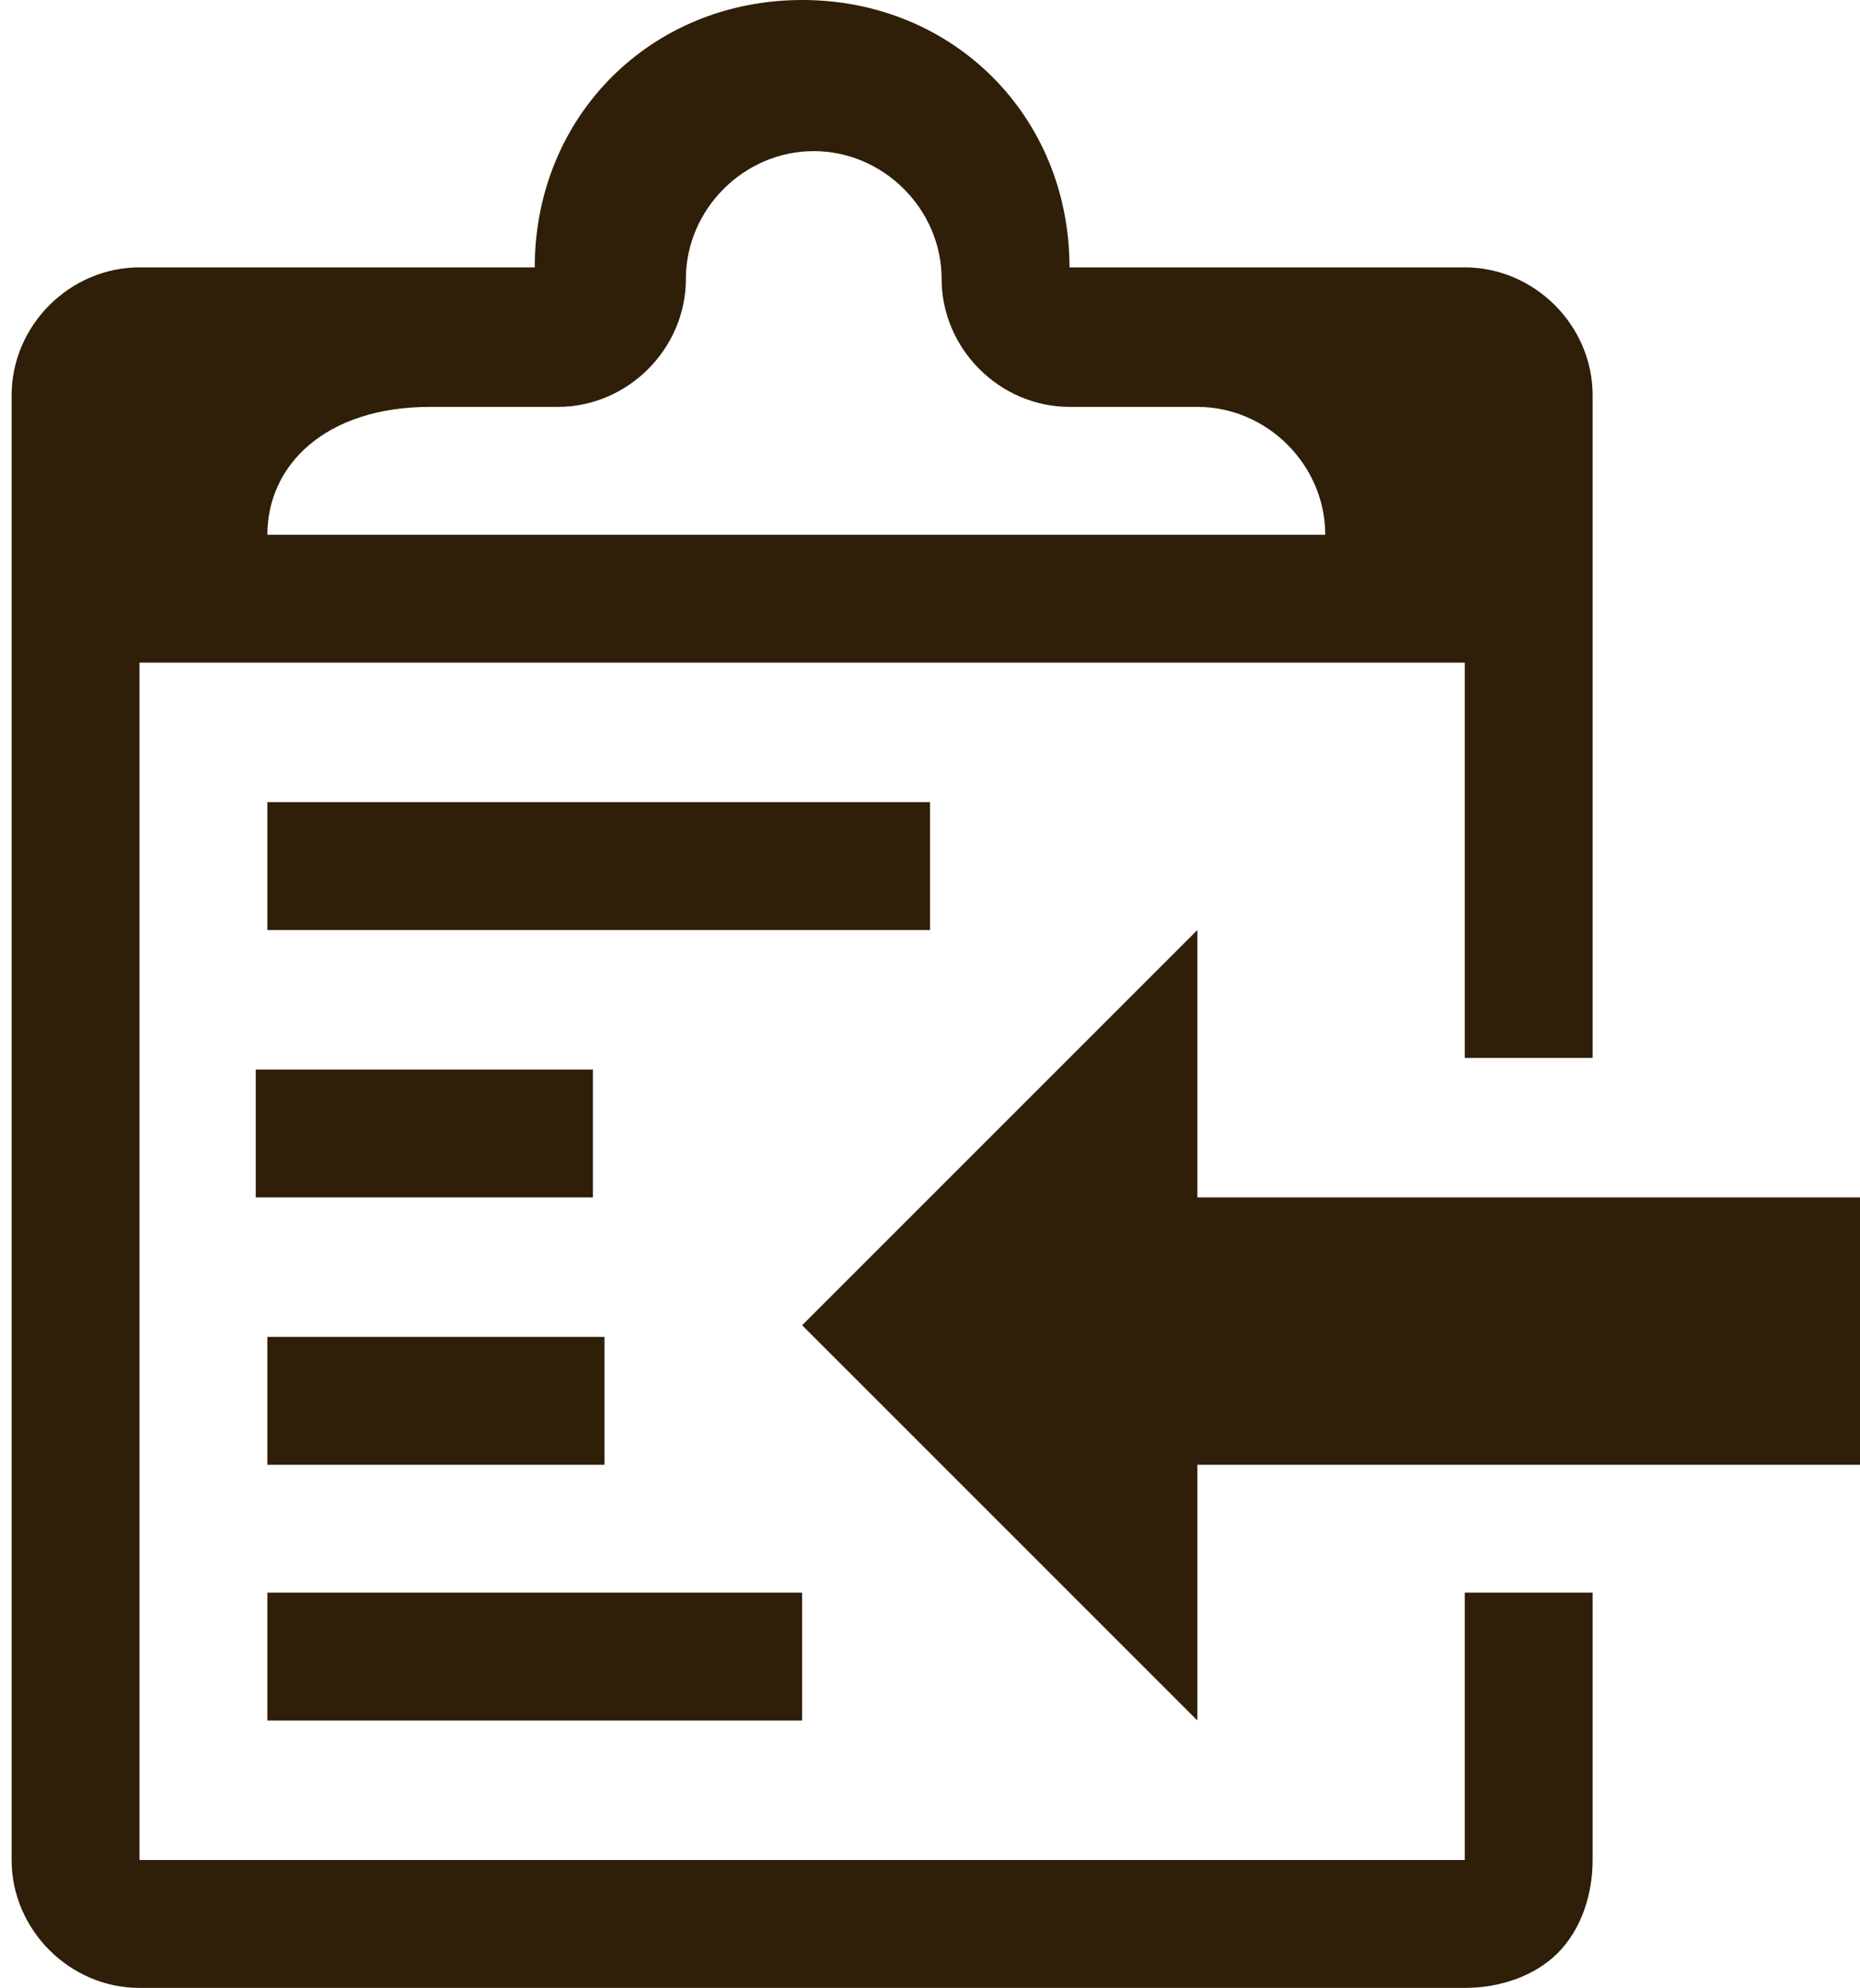 <?xml version="1.0" encoding="utf-8"?>
<!-- Generator: Adobe Illustrator 19.1.0, SVG Export Plug-In . SVG Version: 6.00 Build 0)  -->
<!DOCTYPE svg PUBLIC "-//W3C//DTD SVG 1.1//EN" "http://www.w3.org/Graphics/SVG/1.1/DTD/svg11.dtd">
<svg version="1.1" id="Layer_1" xmlns="http://www.w3.org/2000/svg" xmlns:xlink="http://www.w3.org/1999/xlink" x="0px" y="0px"
	 width="16px" height="17.1px" viewBox="249 359.4 16 17.1" style="enable-background:new 249 359.4 16 17.1;" xml:space="preserve"
	>
<style type="text/css">
	.st0{fill:#2F1E08;}
</style>
<path class="st0" d="M251.3,373.1h4.6v1.1h-4.6V373.1z M257,366.3h-5.7v1.1h5.7V366.3z M259.3,369.7v-2.3l-3.4,3.4l3.4,3.4V372h5.7
	v-2.3H259.3z M254.1,368.6h-2.9v1.1h2.9V368.6z M251.3,372h2.9v-1.1h-2.9V372z M261.6,373.1h1.1v2.3c0,0.3-0.1,0.6-0.3,0.8
	c-0.2,0.2-0.5,0.3-0.8,0.3h-11.4c-0.6,0-1.1-0.5-1.1-1.1v-12.6c0-0.6,0.5-1.1,1.1-1.1h3.4c0-1.3,1-2.3,2.3-2.3c1.3,0,2.3,1,2.3,2.3
	h3.4c0.6,0,1.1,0.5,1.1,1.1v5.7h-1.1v-3.4h-11.4v10.3h11.4V373.1z M251.3,364h9.1c0-0.6-0.5-1.1-1.1-1.1h-1.1
	c-0.6,0-1.1-0.5-1.1-1.1s-0.5-1.1-1.1-1.1s-1.1,0.5-1.1,1.1s-0.5,1.1-1.1,1.1h-1.1C251.8,362.9,251.3,363.4,251.3,364z"/>
</svg>
